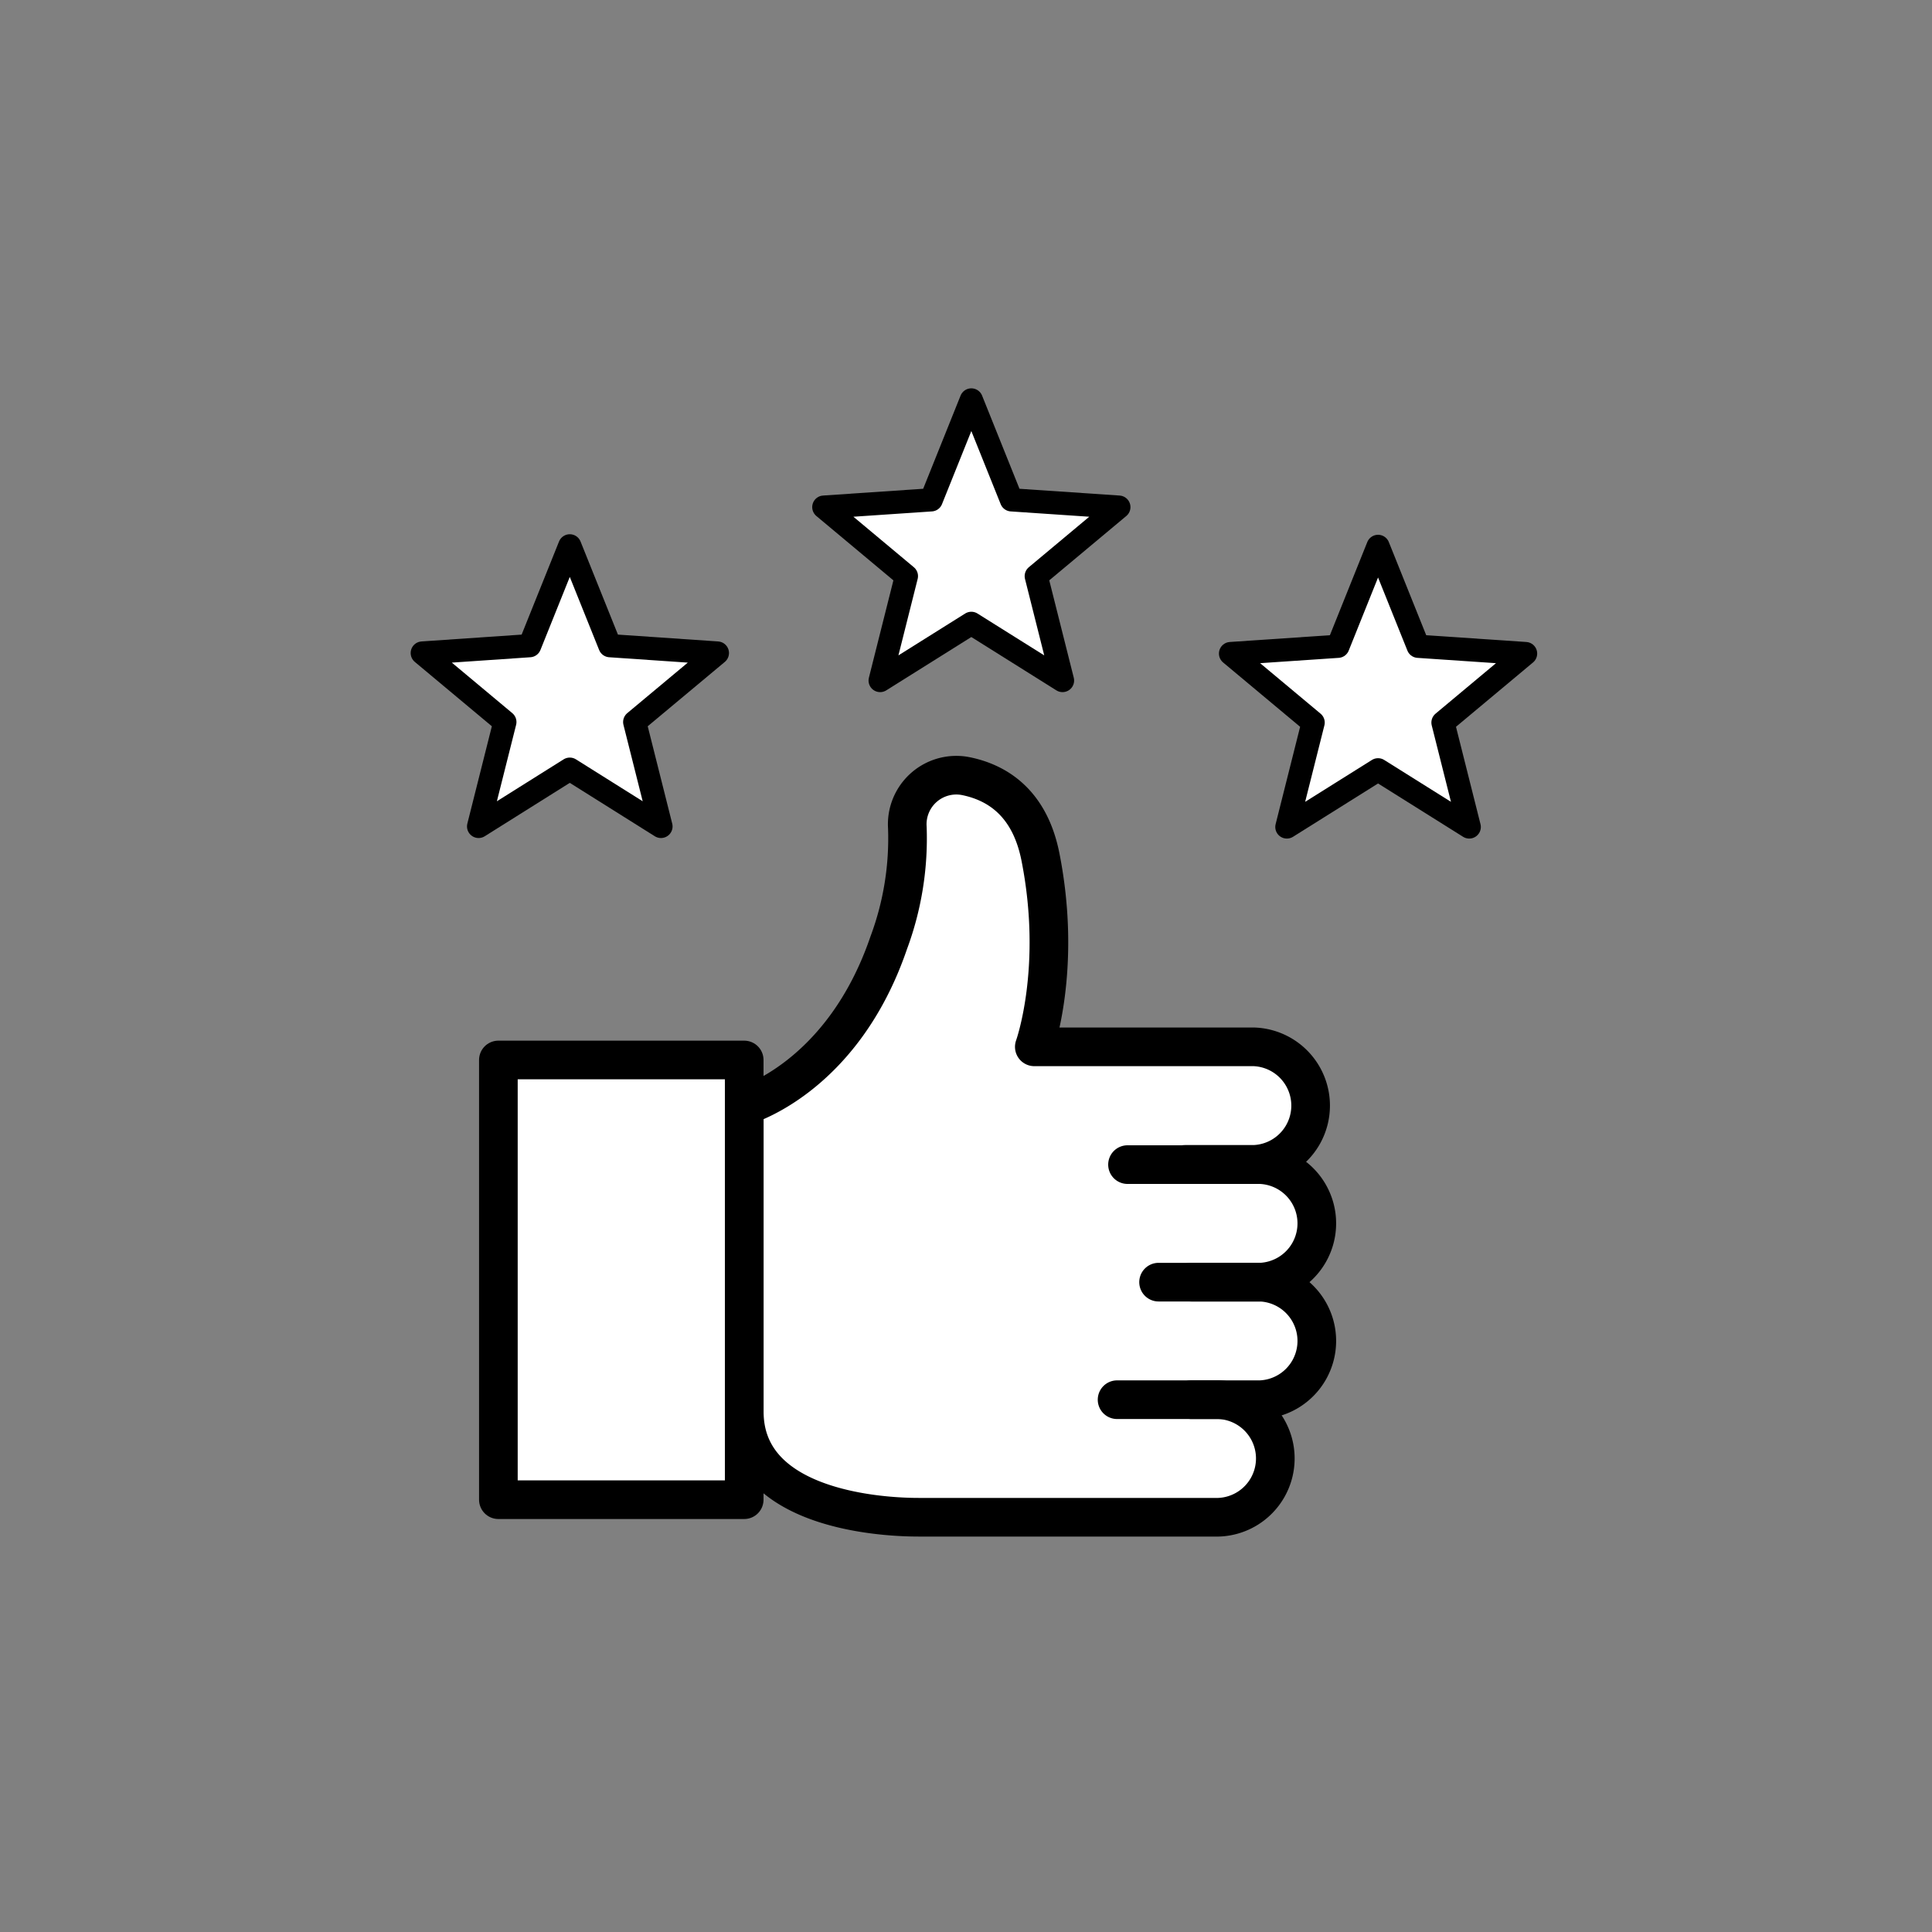 <svg id="e80d1f14-b2df-4b2a-9c70-8527055612bb" data-name="Layer 1" xmlns="http://www.w3.org/2000/svg" viewBox="0 0 250 250">
  <rect x="0" y="0" width="250" height="250" fill="#808080" stroke="none"/>
  <defs>
    <style>
      .b11bbada-b549-4ba7-85fc-4cf6eef25cfa, .b55b179f-264a-4c04-8b5d-687ce2882015, .bf0f7063-dc22-4945-b98b-c29ed6c8eee6, .f25a9103-3391-4b34-a193-bda9b71ea63e {
        fill: #fff;
      }

      .a3595113-000c-4dab-a99e-3f0f2b79e26c, .b11bbada-b549-4ba7-85fc-4cf6eef25cfa, .b55b179f-264a-4c04-8b5d-687ce2882015, .bf0f7063-dc22-4945-b98b-c29ed6c8eee6 {
        stroke: #000;
      }

      .b55b179f-264a-4c04-8b5d-687ce2882015 {
        stroke-miterlimit: 10;
      }

      .a3595113-000c-4dab-a99e-3f0f2b79e26c {
        fill: none;
      }

      .a3595113-000c-4dab-a99e-3f0f2b79e26c, .b11bbada-b549-4ba7-85fc-4cf6eef25cfa, .bf0f7063-dc22-4945-b98b-c29ed6c8eee6 {
        stroke-linecap: round;
        stroke-linejoin: round;
      }

      .a3595113-000c-4dab-a99e-3f0f2b79e26c, .b11bbada-b549-4ba7-85fc-4cf6eef25cfa {
        stroke-width: 5px;
      }

      .bf0f7063-dc22-4945-b98b-c29ed6c8eee6 {
        stroke-width: 3px;
      }
    </style>
  </defs>
  <g>
    <line class="b55b179f-264a-4c04-8b5d-687ce2882015" x1="163.06" y1="165.9" x2="154.15" y2="165.9"/>
    <polyline class="b55b179f-264a-4c04-8b5d-687ce2882015" points="162.26 150.69 153.34 150.69 145.9 150.69"/>
    <line class="b55b179f-264a-4c04-8b5d-687ce2882015" x1="157.69" y1="181.12" x2="154.15" y2="181.12"/>
    <polyline class="b55b179f-264a-4c04-8b5d-687ce2882015" points="163.06 165.9 154.15 165.9 149.92 165.9"/>
    <path class="f25a9103-3391-4b34-a193-bda9b71ea63e" d="M170.45,173.51a7.51,7.51,0,0,1-7.39,7.61h-5.37a7.61,7.61,0,0,1,0,15.21H118.86c-6.1,0-22.55-1.48-22.55-13.67V143.09S109,139.56,115,122a38.73,38.73,0,0,0,2.41-14.92,6.34,6.34,0,0,1,7.46-6.66c4.1.79,8.38,3.42,9.77,10.51,2.85,14.46-.8,24.53-.8,24.53h28.42a7.61,7.61,0,0,1,0,15.21h.8a7.61,7.61,0,0,1,0,15.21A7.51,7.51,0,0,1,170.45,173.51Z"/>
    <line class="b55b179f-264a-4c04-8b5d-687ce2882015" x1="162.26" y1="150.69" x2="153.34" y2="150.69"/>
    <polyline class="b55b179f-264a-4c04-8b5d-687ce2882015" points="157.69 181.12 154.15 181.12 144.55 181.12"/>
    <path class="a3595113-000c-4dab-a99e-3f0f2b79e26c" d="M145.9,150.7h17.16a7.61,7.61,0,0,1,0,15.21h-8.91"/>
    <path class="a3595113-000c-4dab-a99e-3f0f2b79e26c" d="M149.92,165.91h13.14a7.61,7.61,0,0,1,0,15.21h-8.91"/>
    <path class="a3595113-000c-4dab-a99e-3f0f2b79e26c" d="M144.55,181.12h13.14a7.61,7.61,0,0,1,0,15.21H118.86c-6.1,0-22.55-1.47-22.55-13.66V143.09S109,139.56,115,122a38.73,38.73,0,0,0,2.41-14.92,6.35,6.35,0,0,1,7.46-6.67c4.1.8,8.38,3.42,9.77,10.51,2.85,14.46-.8,24.54-.8,24.54h28.42a7.61,7.61,0,0,1,0,15.21h-8.92"/>
    <polygon class="bf0f7063-dc22-4945-b98b-c29ed6c8eee6" points="125.69 80.66 113.89 88.06 117.29 74.55 106.6 65.62 120.5 64.68 125.69 51.75 130.88 64.68 144.78 65.62 134.09 74.55 137.49 88.06 125.69 80.66"/>
    <polygon class="bf0f7063-dc22-4945-b98b-c29ed6c8eee6" points="178.32 99.61 166.52 107.01 169.92 93.5 159.23 84.57 173.13 83.63 178.32 70.7 183.51 83.63 197.41 84.57 186.72 93.5 190.12 107.01 178.32 99.61"/>
    <polygon class="bf0f7063-dc22-4945-b98b-c29ed6c8eee6" points="73.73 99.53 61.93 106.94 65.33 93.43 54.64 84.5 68.54 83.55 73.73 70.63 78.92 83.55 92.83 84.5 82.13 93.43 85.53 106.94 73.73 99.53"/>
    <rect class="b11bbada-b549-4ba7-85fc-4cf6eef25cfa" x="64.49" y="137.16" width="31.81" height="56.9"/>
  </g>
</svg>
